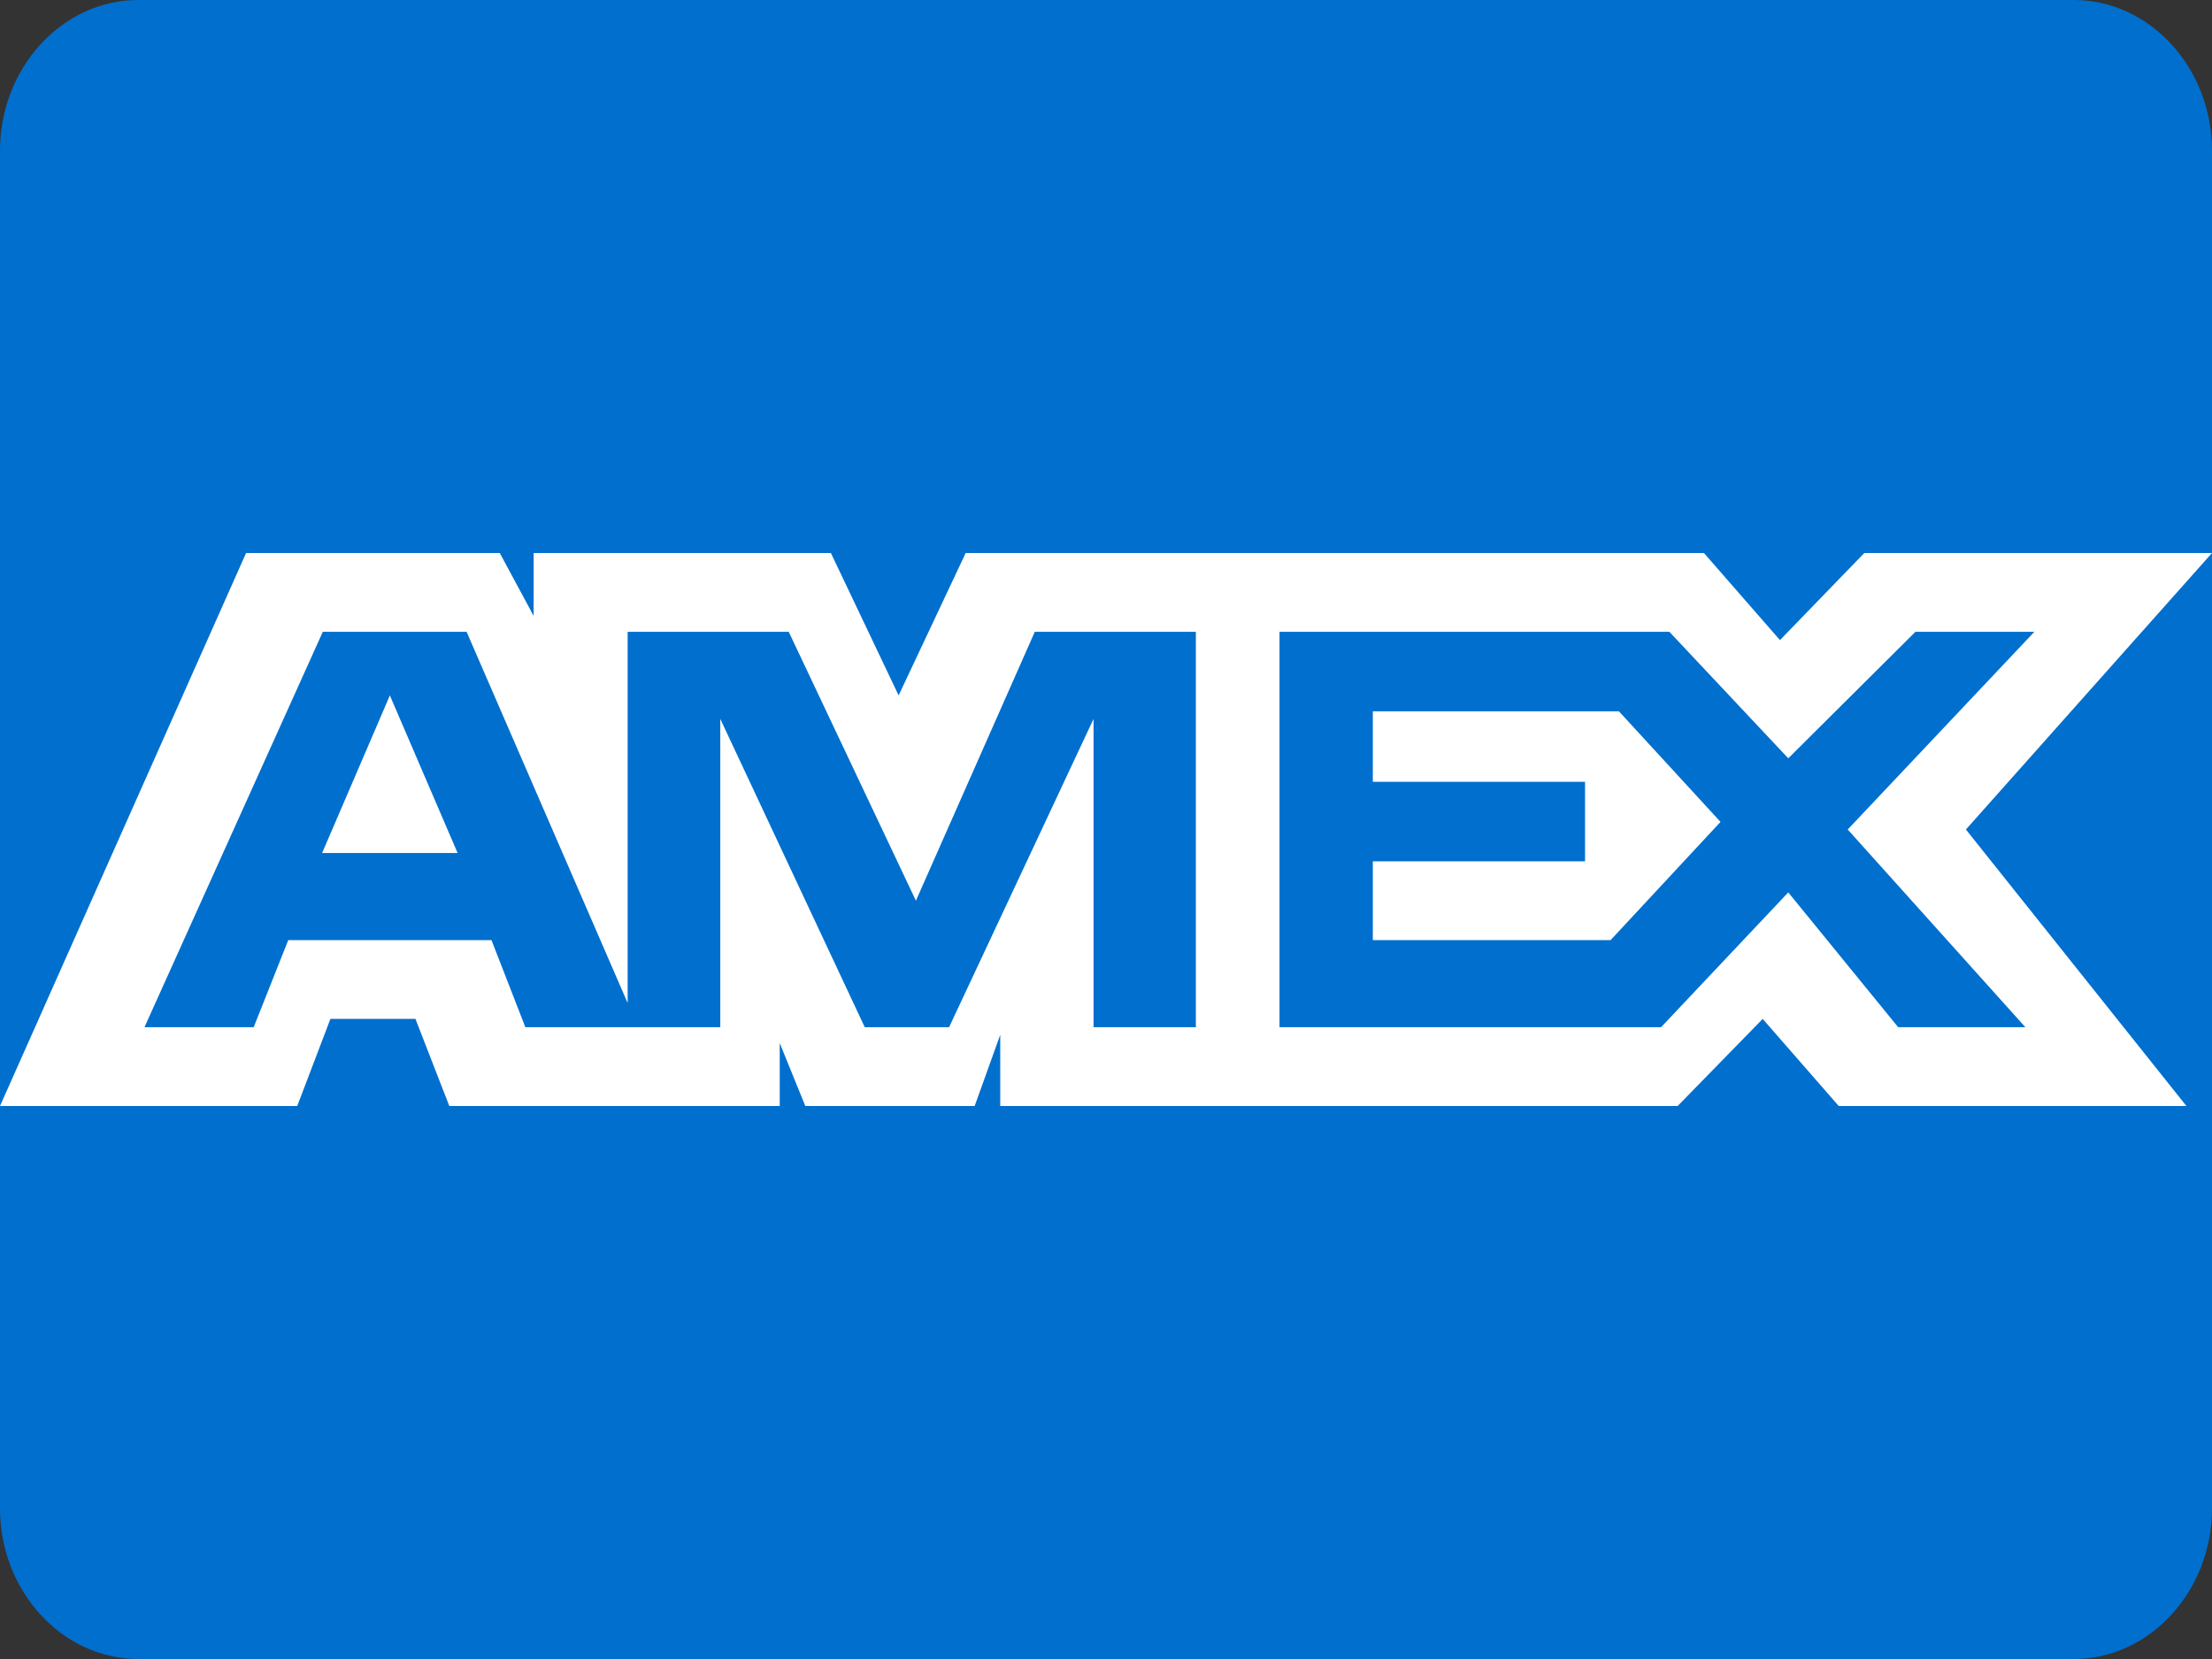 <svg width="32" height="24" viewBox="0 0 32 24" fill="none" xmlns="http://www.w3.org/2000/svg">
  <rect x="0" y="0" width="32" height="24" fill="#333333" stroke="none"/>
  <path d="M32 21.82c0 1.2-.9 2.18-2 2.18H2c-1.1 0-2-.98-2-2.18V2.18C0 .98.9 0 2 0h28c1.1 0 2 .98 2 2.18v19.64Z" fill="#006FCE"/>
  <path fill-rule="evenodd" clip-rule="evenodd" d="M4.66 12.34h1.96l-.98-2.28-.98 2.28ZM32 8h-5.03l-1.22 1.26L24.65 8H13.97L13 10.06 12.02 8h-4.3v.91L7.23 8H3.56L0 16h4.3l.48-1.26h1.23L6.5 16h4.78v-.91l.37.91h2.45l.37-1.03V16h9.8l1.23-1.26L26.6 16h5.03l-3.19-4L32 8Zm-14.84 6.86h-1.34V10.4l-2.09 4.46h-1.22l-2.09-4.46v4.46H7.6l-.49-1.26H4.17l-.5 1.26H2.09l2.58-5.72h2.08l2.33 5.37V9.14h2.33l1.84 3.89 1.72-3.89h2.33v5.72h-.13Zm12.14 0h-1.84l-1.59-1.95-1.84 1.95h-5.52V9.14h5.64l1.72 1.83 1.84-1.83h1.72L26.73 12l2.57 2.86Zm-9.44-4.57v1.02h3.07v1.15h-3.07v1.14h3.44l1.59-1.71-1.47-1.6h-3.56Z" fill="#fff"/>
</svg>
